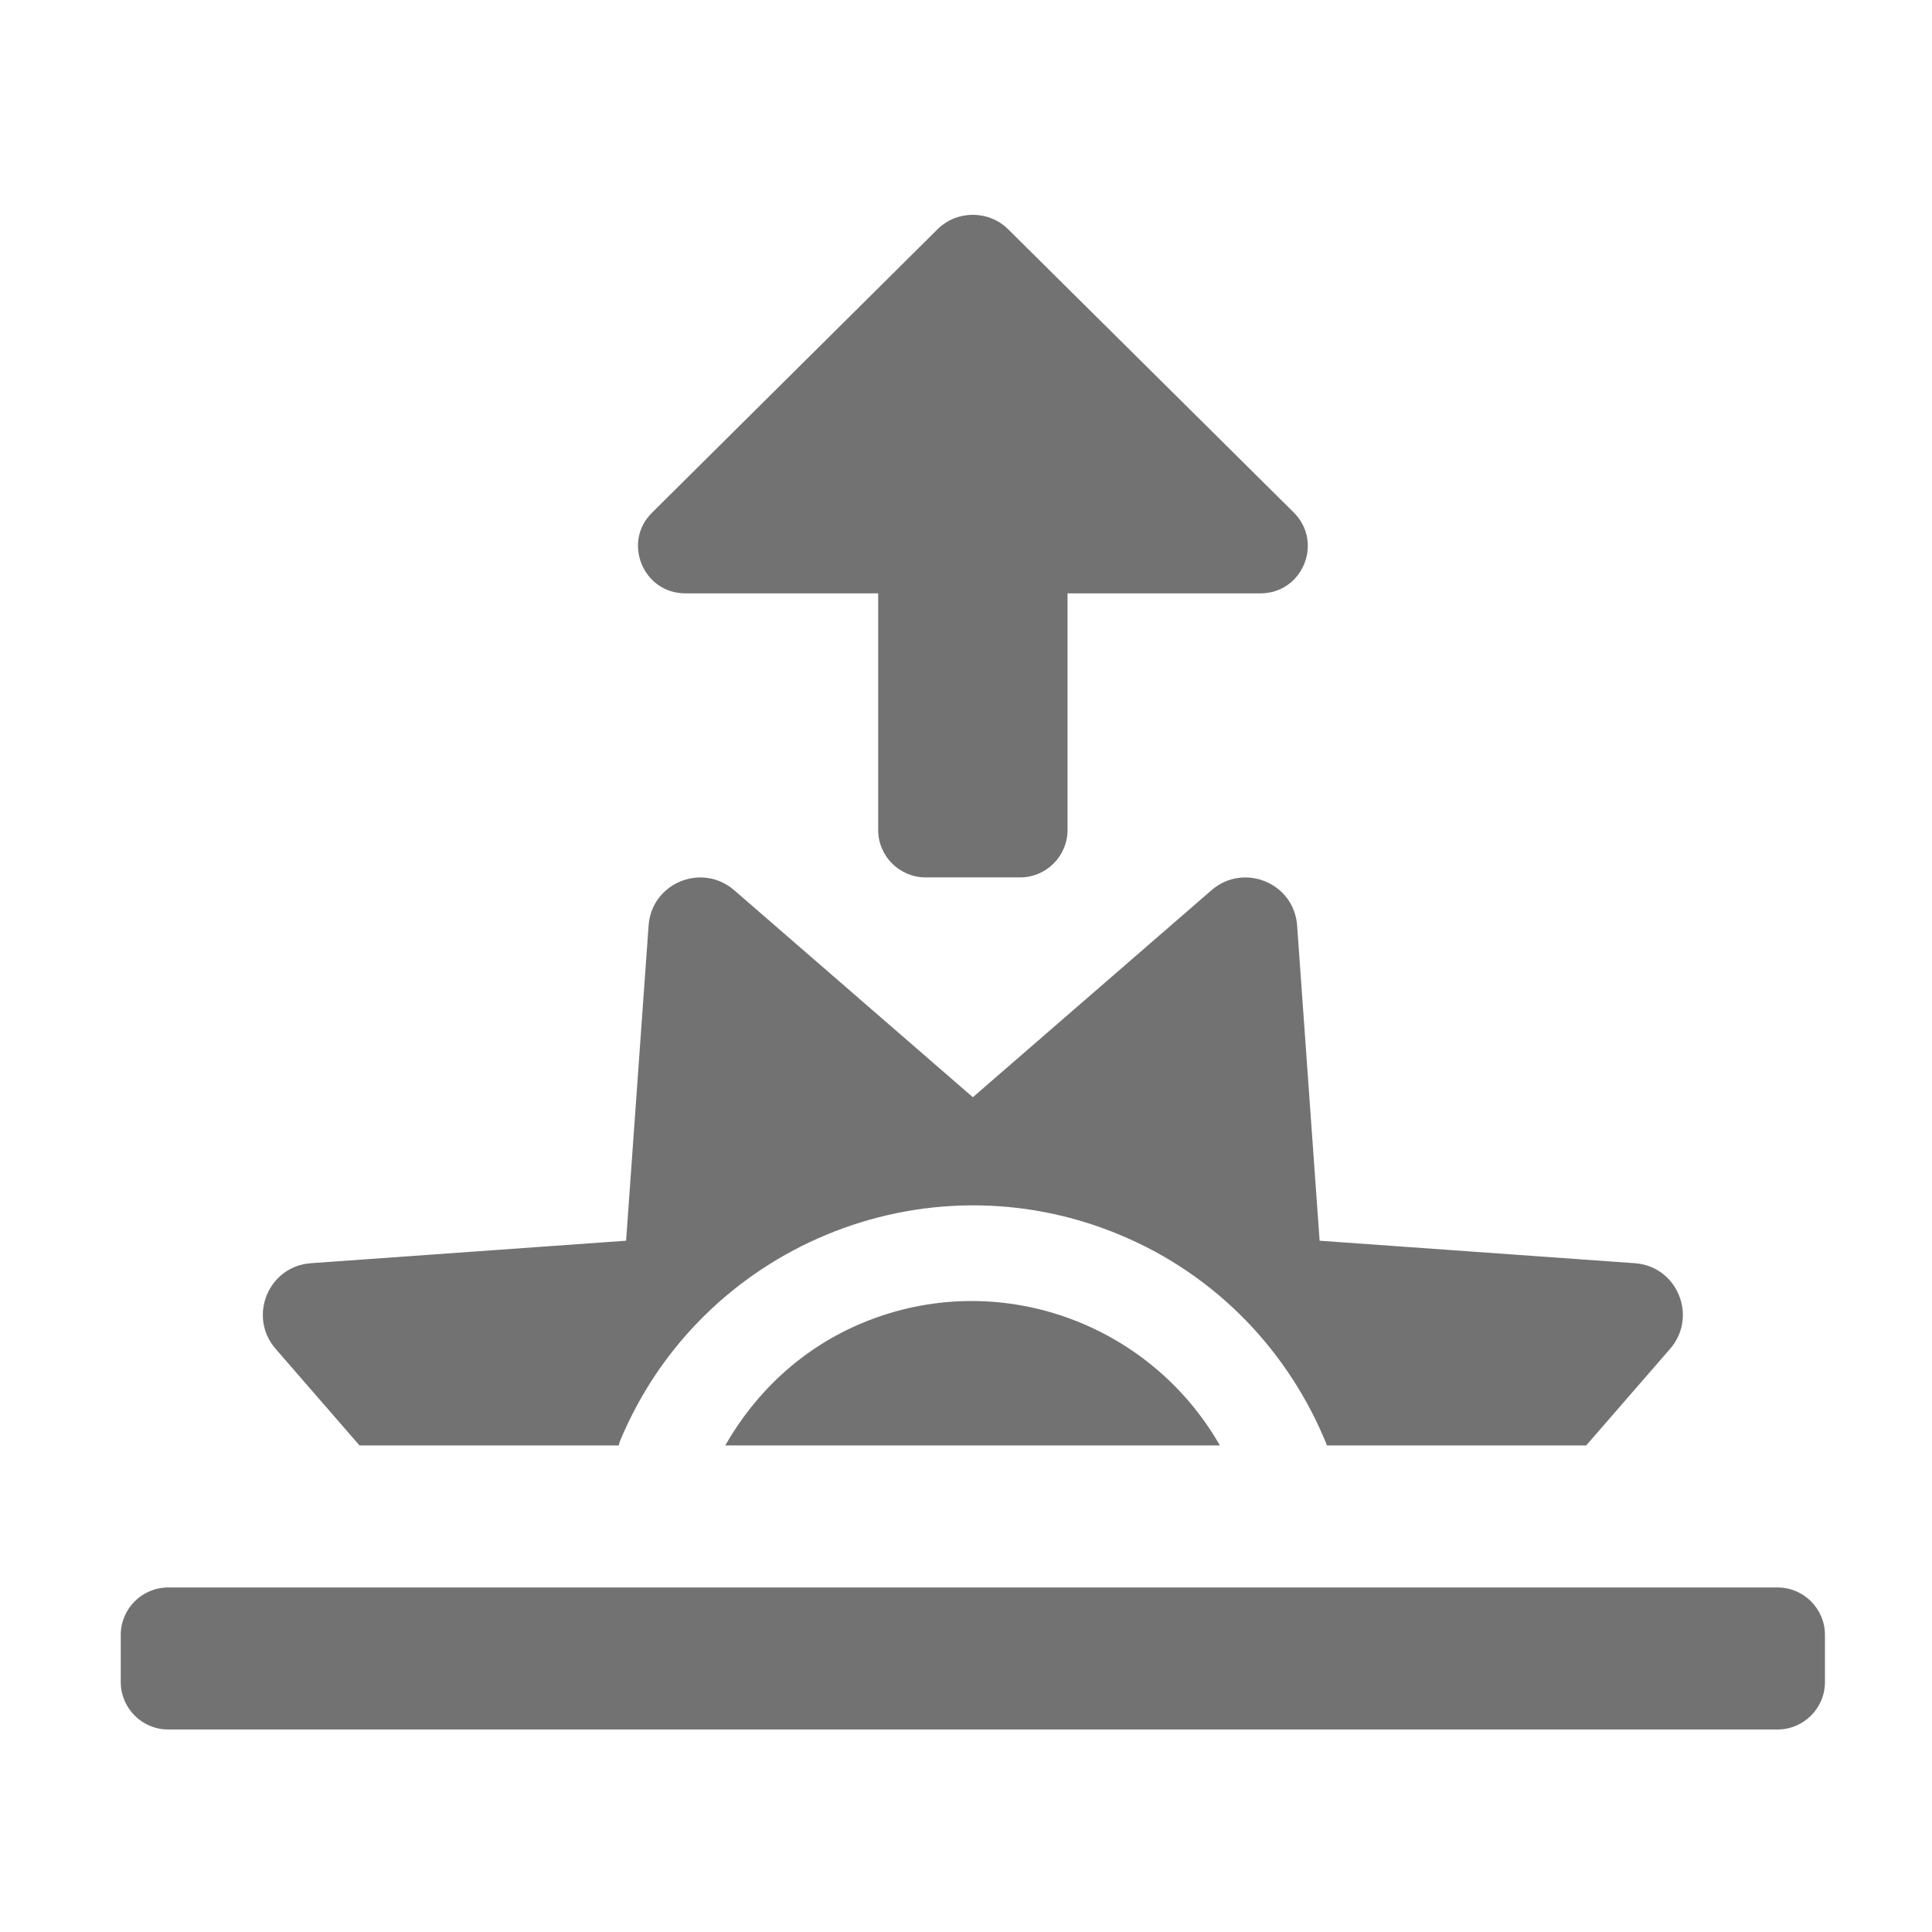 ﻿<?xml version='1.0' encoding='UTF-8'?>
<svg viewBox="-2 -3.555 31.997 32" xmlns="http://www.w3.org/2000/svg">
  <g transform="matrix(0.049, 0, 0, 0.049, 0, 0)">
    <path d="M250.9, 374.5C230.3, 383 214.6, 398 204.3, 416L371.5, 416C347.7, 374.4 296.4, 355.7 250.9, 374.5zM80.7, 416L168.3, 416C168.5, 415.5 168.5, 415 168.7, 414.6C196, 348.8 271.6, 317.4 337.4, 344.7C370.8, 358.5 395.2, 384.9 407.7, 416L495.3, 416L523.7, 383.3C533.1, 372.4 526.1, 355.4 511.7, 354.4L405.2, 346.8L397.6, 240.3C396.6, 225.9 379.6, 218.9 368.7, 228.3L288, 298.3L207.3, 228.3C196.4, 218.9 179.4, 225.9 178.4, 240.3L170.8, 346.8L64.3, 354.4C49.9, 355.4 42.9, 372.4 52.3, 383.3L80.7, 416zM560, 464L16, 464C7.2, 464 0, 471.2 0, 480L0, 496C0, 504.8 7.2, 512 16, 512L560, 512C568.8, 512 576, 504.8 576, 496L576, 480C576, 471.2 568.8, 464 560, 464zM190.8, 128L256, 128L256, 208C256, 216.8 263.2, 224 272, 224L304, 224C312.8, 224 320, 216.8 320, 208L320, 128L385.2, 128C399.5, 128 406.6, 110.7 396.4, 100.6L300, 5C293.4, -1.6 282.6, -1.6 276, 5L179.6, 100.7C169.4, 110.7 176.6, 128 190.8, 128z" fill="#727272" fill-opacity="1" class="Black" />
  </g>
</svg>